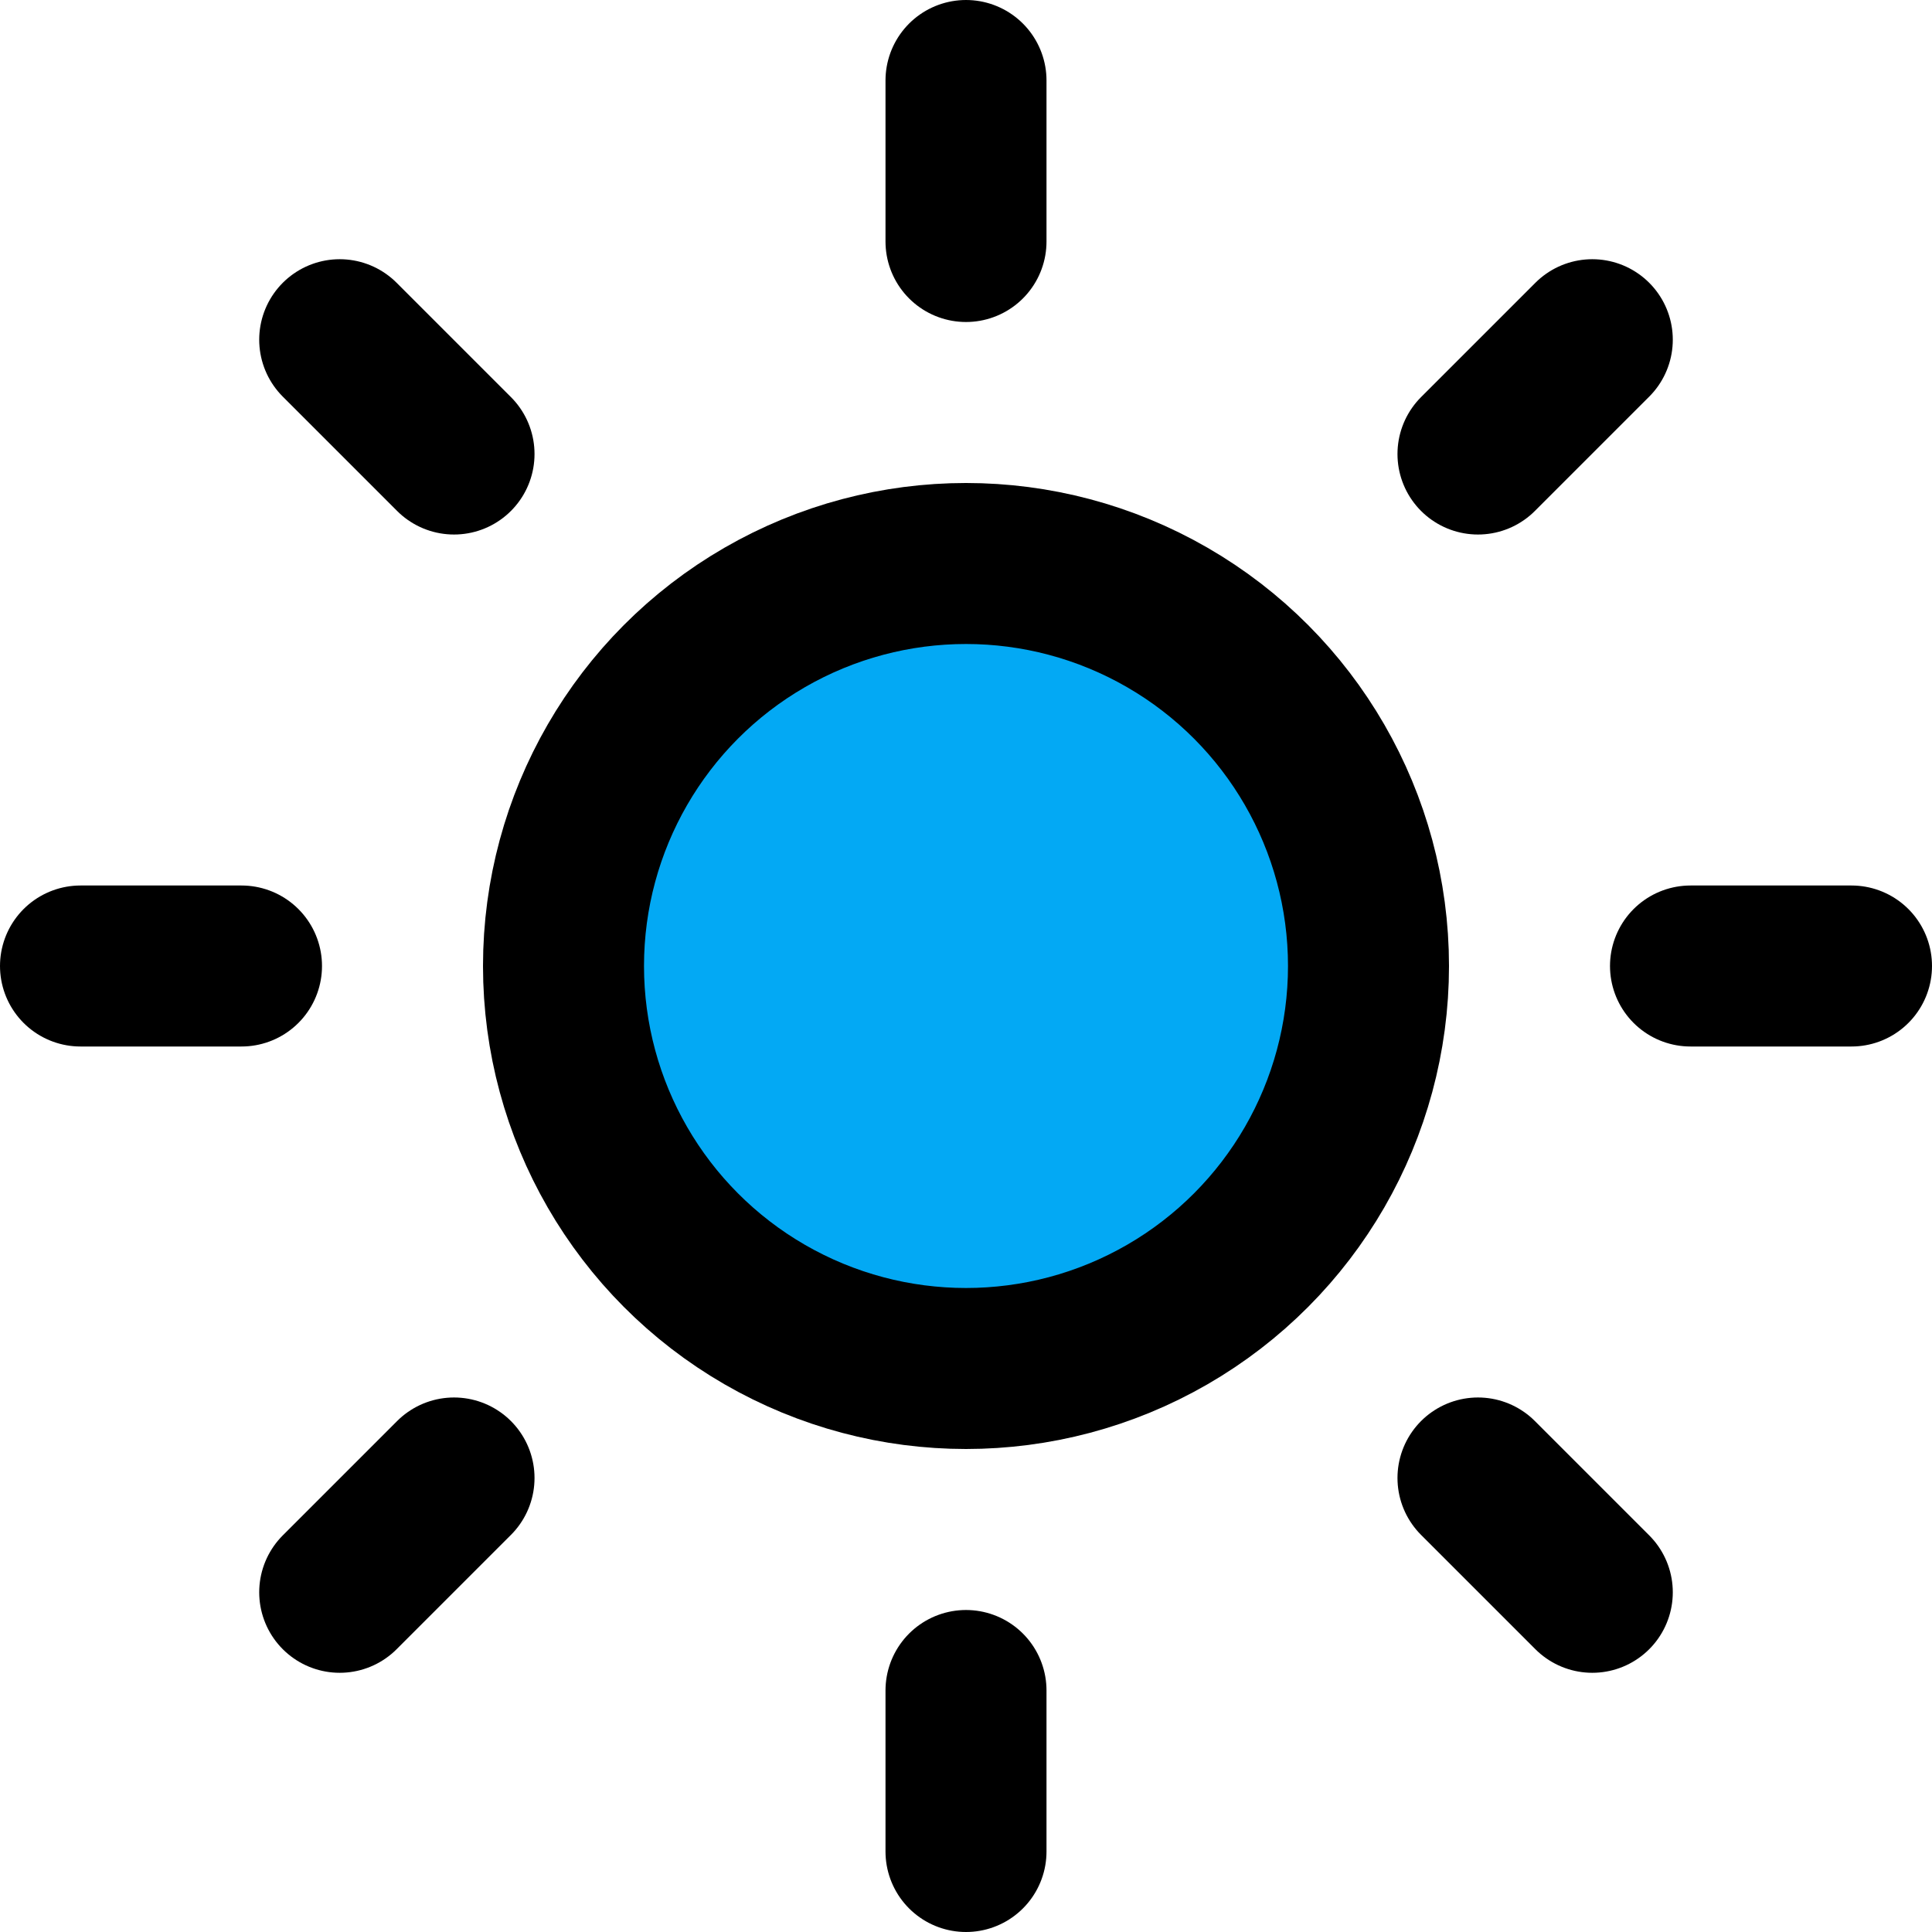 ﻿<?xml version="1.0" encoding="utf-8"?>
<svg xmlns="http://www.w3.org/2000/svg" width="24" height="24" viewBox="0 0 24 24" fill="none" stroke="currentColor" stroke-width="2" stroke-linecap="round" stroke-linejoin="round" class="feather feather-sun">
  <circle cx="12" cy="12" r="5" fill="#03A9F4"></circle>
  <line x1="12" y1="1" x2="12" y2="3" fill="#03A9F4"></line>
  <line x1="12" y1="21" x2="12" y2="23" fill="#03A9F4"></line>
  <line x1="4.22" y1="4.22" x2="5.64" y2="5.64" fill="#03A9F4"></line>
  <line x1="18.36" y1="18.36" x2="19.78" y2="19.78" fill="#03A9F4"></line>
  <line x1="1" y1="12" x2="3" y2="12" fill="#03A9F4"></line>
  <line x1="21" y1="12" x2="23" y2="12" fill="#03A9F4"></line>
  <line x1="4.22" y1="19.78" x2="5.64" y2="18.36" fill="#03A9F4"></line>
  <line x1="18.36" y1="5.64" x2="19.78" y2="4.22" fill="#03A9F4"></line>
</svg>